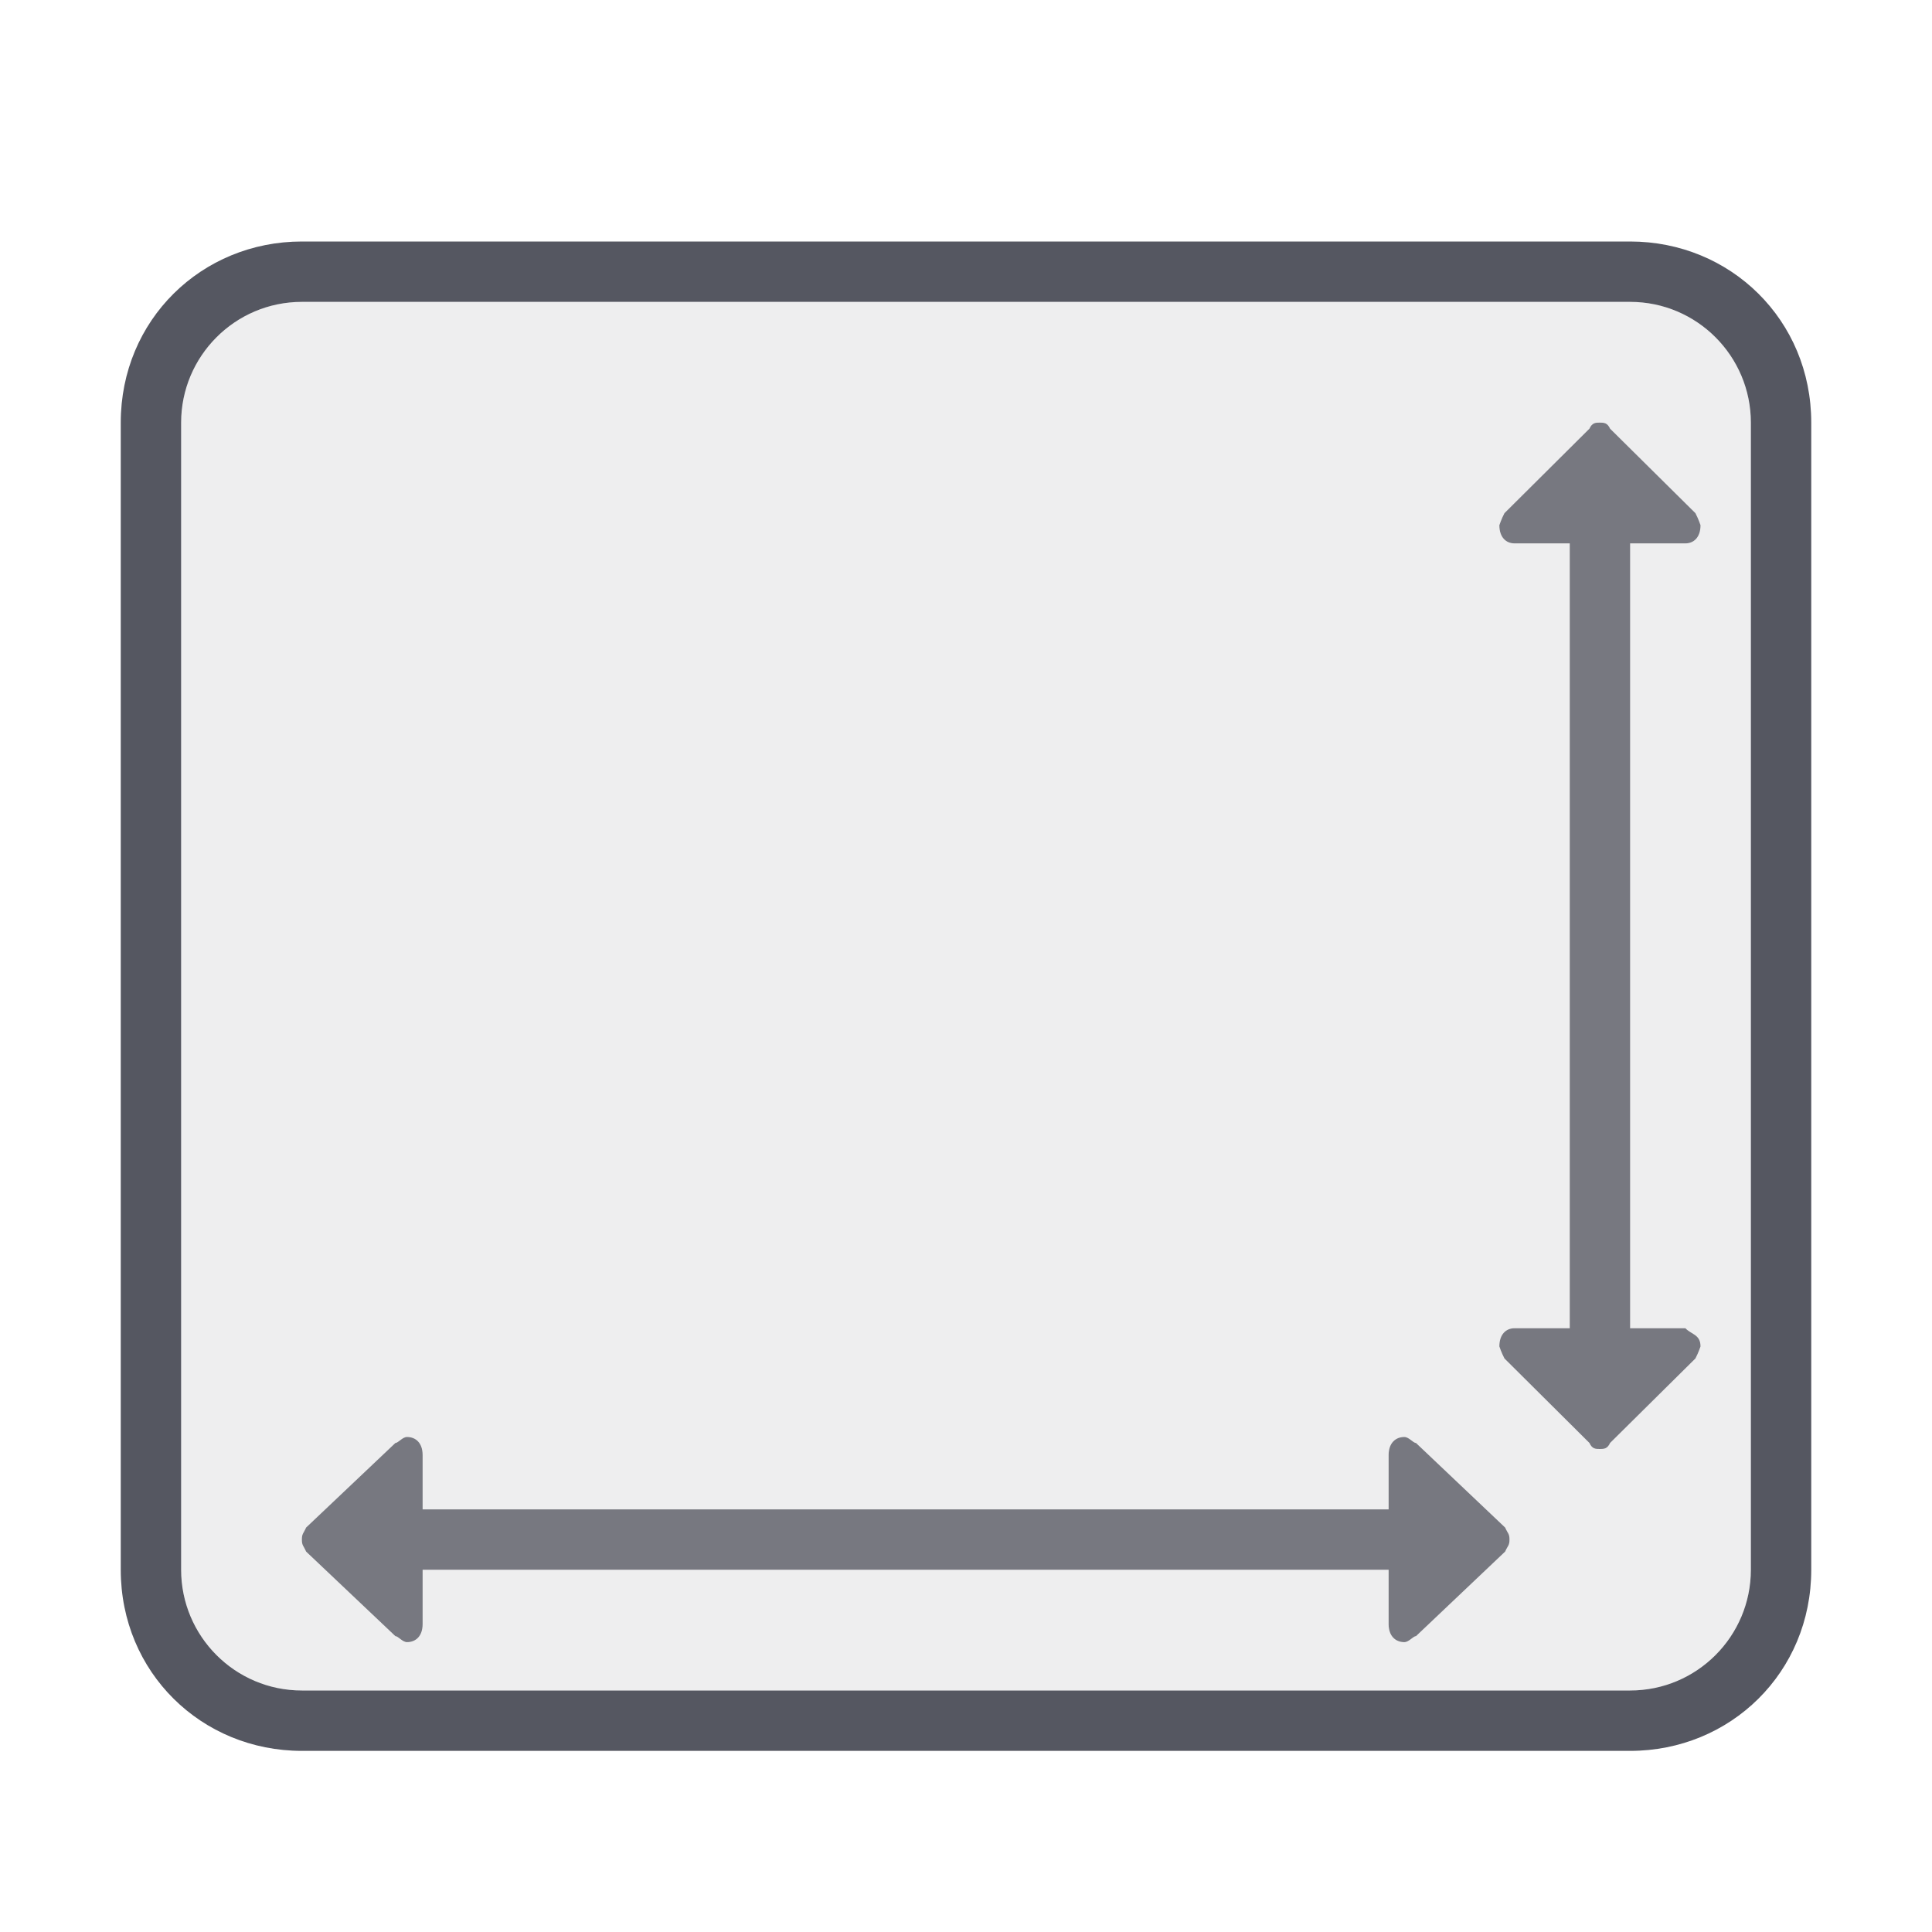 <?xml version="1.0" encoding="UTF-8" standalone="no"?>
<svg
   xmlns:dc="http://purl.org/dc/elements/1.1/"
   xmlns:cc="http://creativecommons.org/ns#"
   xmlns:rdf="http://www.w3.org/1999/02/22-rdf-syntax-ns#"
   xmlns:svg="http://www.w3.org/2000/svg"
   xmlns="http://www.w3.org/2000/svg"
   viewBox="0 0 32 32"
   id="svg4354"
   height="32"
   width="32"
   version="1.1">
  <defs
     id="defs4356" />
  <path
     id="rect913-9"
     style="font-variation-settings:normal;vector-effect:none;fill:#555761;fill-opacity:1;stroke:none;stroke-width:1;stroke-linecap:butt;stroke-linejoin:miter;stroke-miterlimit:4;stroke-dasharray:none;stroke-dashoffset:0;stroke-opacity:1;marker:none;paint-order:normal;stop-color:#000000"
     d="M 5,4 C 3.338,4 2,5.3 2,7 v 19 c 0,1.7 1.338,3 3,3 h 22 c 1.662,0 3,-1.3 3,-3 V 7 C 30,5.3 28.662,4 27,4 Z m 0,1 h 22 c 1.108,0 2,0.9 2,2 v 19 c 0,1.1 -0.892,2 -2,2 H 5 C 3.892,28 3,27.1 3,26 V 7 C 3,5.9 3.892,5 5,5 Z" />
  <path
     id="rect913-6-2"
     style="font-variation-settings:normal;opacity:0.1;vector-effect:none;fill:#555761;fill-opacity:1;stroke:none;stroke-width:1;stroke-linecap:round;stroke-linejoin:round;stroke-miterlimit:4;stroke-dasharray:none;stroke-dashoffset:0;stroke-opacity:1;marker:none;paint-order:normal;stop-color:#000000"
     d="M 5 5 C 3.892 5 3 5.892 3 7 L 3 26 C 3 27.108 3.892 28 5 28 L 27 28 C 28.108 28 29 27.108 29 26 L 29 7 C 29 5.892 28.108 5 27 5 L 5 5 z M 26.496 7 C 26.563 7 26.623 7 26.668 7.1 L 28.082 8.5 C 28.134 8.6 28.166 8.699 28.166 8.699 C 28.166 8.899 28.055 9 27.916 9 L 27 9 L 27 22 L 27.916 22 C 28.01 22.102 28.166 22.101 28.166 22.301 C 28.166 22.301 28.134 22.4 28.082 22.5 L 26.668 23.9 C 26.623 24 26.563 24 26.496 24 C 26.43 24 26.371 24 26.326 23.9 L 24.918 22.5 C 24.866 22.4 24.834 22.301 24.834 22.301 C 24.834 22.101 24.945 22 25.084 22 L 26 22 L 26 9 L 25.084 9 C 24.945 9 24.834 8.899 24.834 8.699 C 24.834 8.699 24.866 8.6 24.918 8.5 L 26.326 7.1 C 26.371 7 26.43 7 26.496 7 z M 6.742 23.801 C 6.886 23.801 7 23.9 7 24.1 L 7 25 L 23 25 L 23 24.1 C 23 23.9 23.116 23.801 23.26 23.801 C 23.337 23.801 23.406 23.9 23.453 23.9 L 24.93 25.301 C 24.974 25.401 25.002 25.4 25.002 25.5 C 25.002 25.6 24.974 25.599 24.93 25.699 L 23.453 27.1 C 23.406 27.1 23.337 27.199 23.26 27.199 C 23.116 27.199 23 27.1 23 26.9 L 23 26 L 7 26 L 7 26.9 C 7 27.1 6.886 27.199 6.742 27.199 C 6.665 27.199 6.596 27.1 6.549 27.1 L 5.07 25.699 C 5.026 25.599 5 25.6 5 25.5 C 5 25.4 5.026 25.401 5.07 25.301 L 6.549 23.9 C 6.596 23.9 6.665 23.801 6.742 23.801 z " />
  <path
     id="path873-5-2"
     style="fill:#555761;stroke:none;stroke-width:1;stroke-linecap:round;stroke-linejoin:round;stop-color:#000000;font-variation-settings:normal;opacity:0.8;vector-effect:none;fill-opacity:1;stroke-miterlimit:4;stroke-dasharray:none;stroke-dashoffset:0;stroke-opacity:1;marker:none;paint-order:normal;stop-opacity:1"
     d="M 26.496 7 C 26.43 7 26.371 7 26.326 7.1 L 24.918 8.5 C 24.866 8.6 24.834 8.699 24.834 8.699 C 24.834 8.899 24.945 9 25.084 9 L 26 9 L 26 22 L 25.084 22 C 24.945 22 24.834 22.101 24.834 22.301 C 24.834 22.301 24.866 22.4 24.918 22.5 L 26.326 23.9 C 26.371 24 26.43 24 26.496 24 C 26.563 24 26.623 24 26.668 23.9 L 28.082 22.5 C 28.134 22.4 28.166 22.301 28.166 22.301 C 28.166 22.101 28.01 22.102 27.916 22 L 27 22 L 27 9 L 27.916 9 C 28.055 9 28.166 8.899 28.166 8.699 C 28.166 8.699 28.134 8.6 28.082 8.5 L 26.668 7.1 C 26.623 7 26.563 7 26.496 7 z M 6.742 23.801 C 6.665 23.801 6.596 23.9 6.549 23.9 L 5.07 25.301 C 5.026 25.401 5 25.4 5 25.5 C 5 25.6 5.026 25.599 5.07 25.699 L 6.549 27.1 C 6.596 27.1 6.665 27.199 6.742 27.199 C 6.886 27.199 7 27.1 7 26.9 L 7 26 L 23 26 L 23 26.9 C 23 27.1 23.116 27.199 23.26 27.199 C 23.337 27.199 23.406 27.1 23.453 27.1 L 24.93 25.699 C 24.974 25.599 25.002 25.6 25.002 25.5 C 25.002 25.4 24.974 25.401 24.93 25.301 L 23.453 23.9 C 23.406 23.9 23.337 23.801 23.26 23.801 C 23.116 23.801 23 23.9 23 24.1 L 23 25 L 7 25 L 7 24.1 C 7 23.9 6.886 23.801 6.742 23.801 z " />
</svg>
